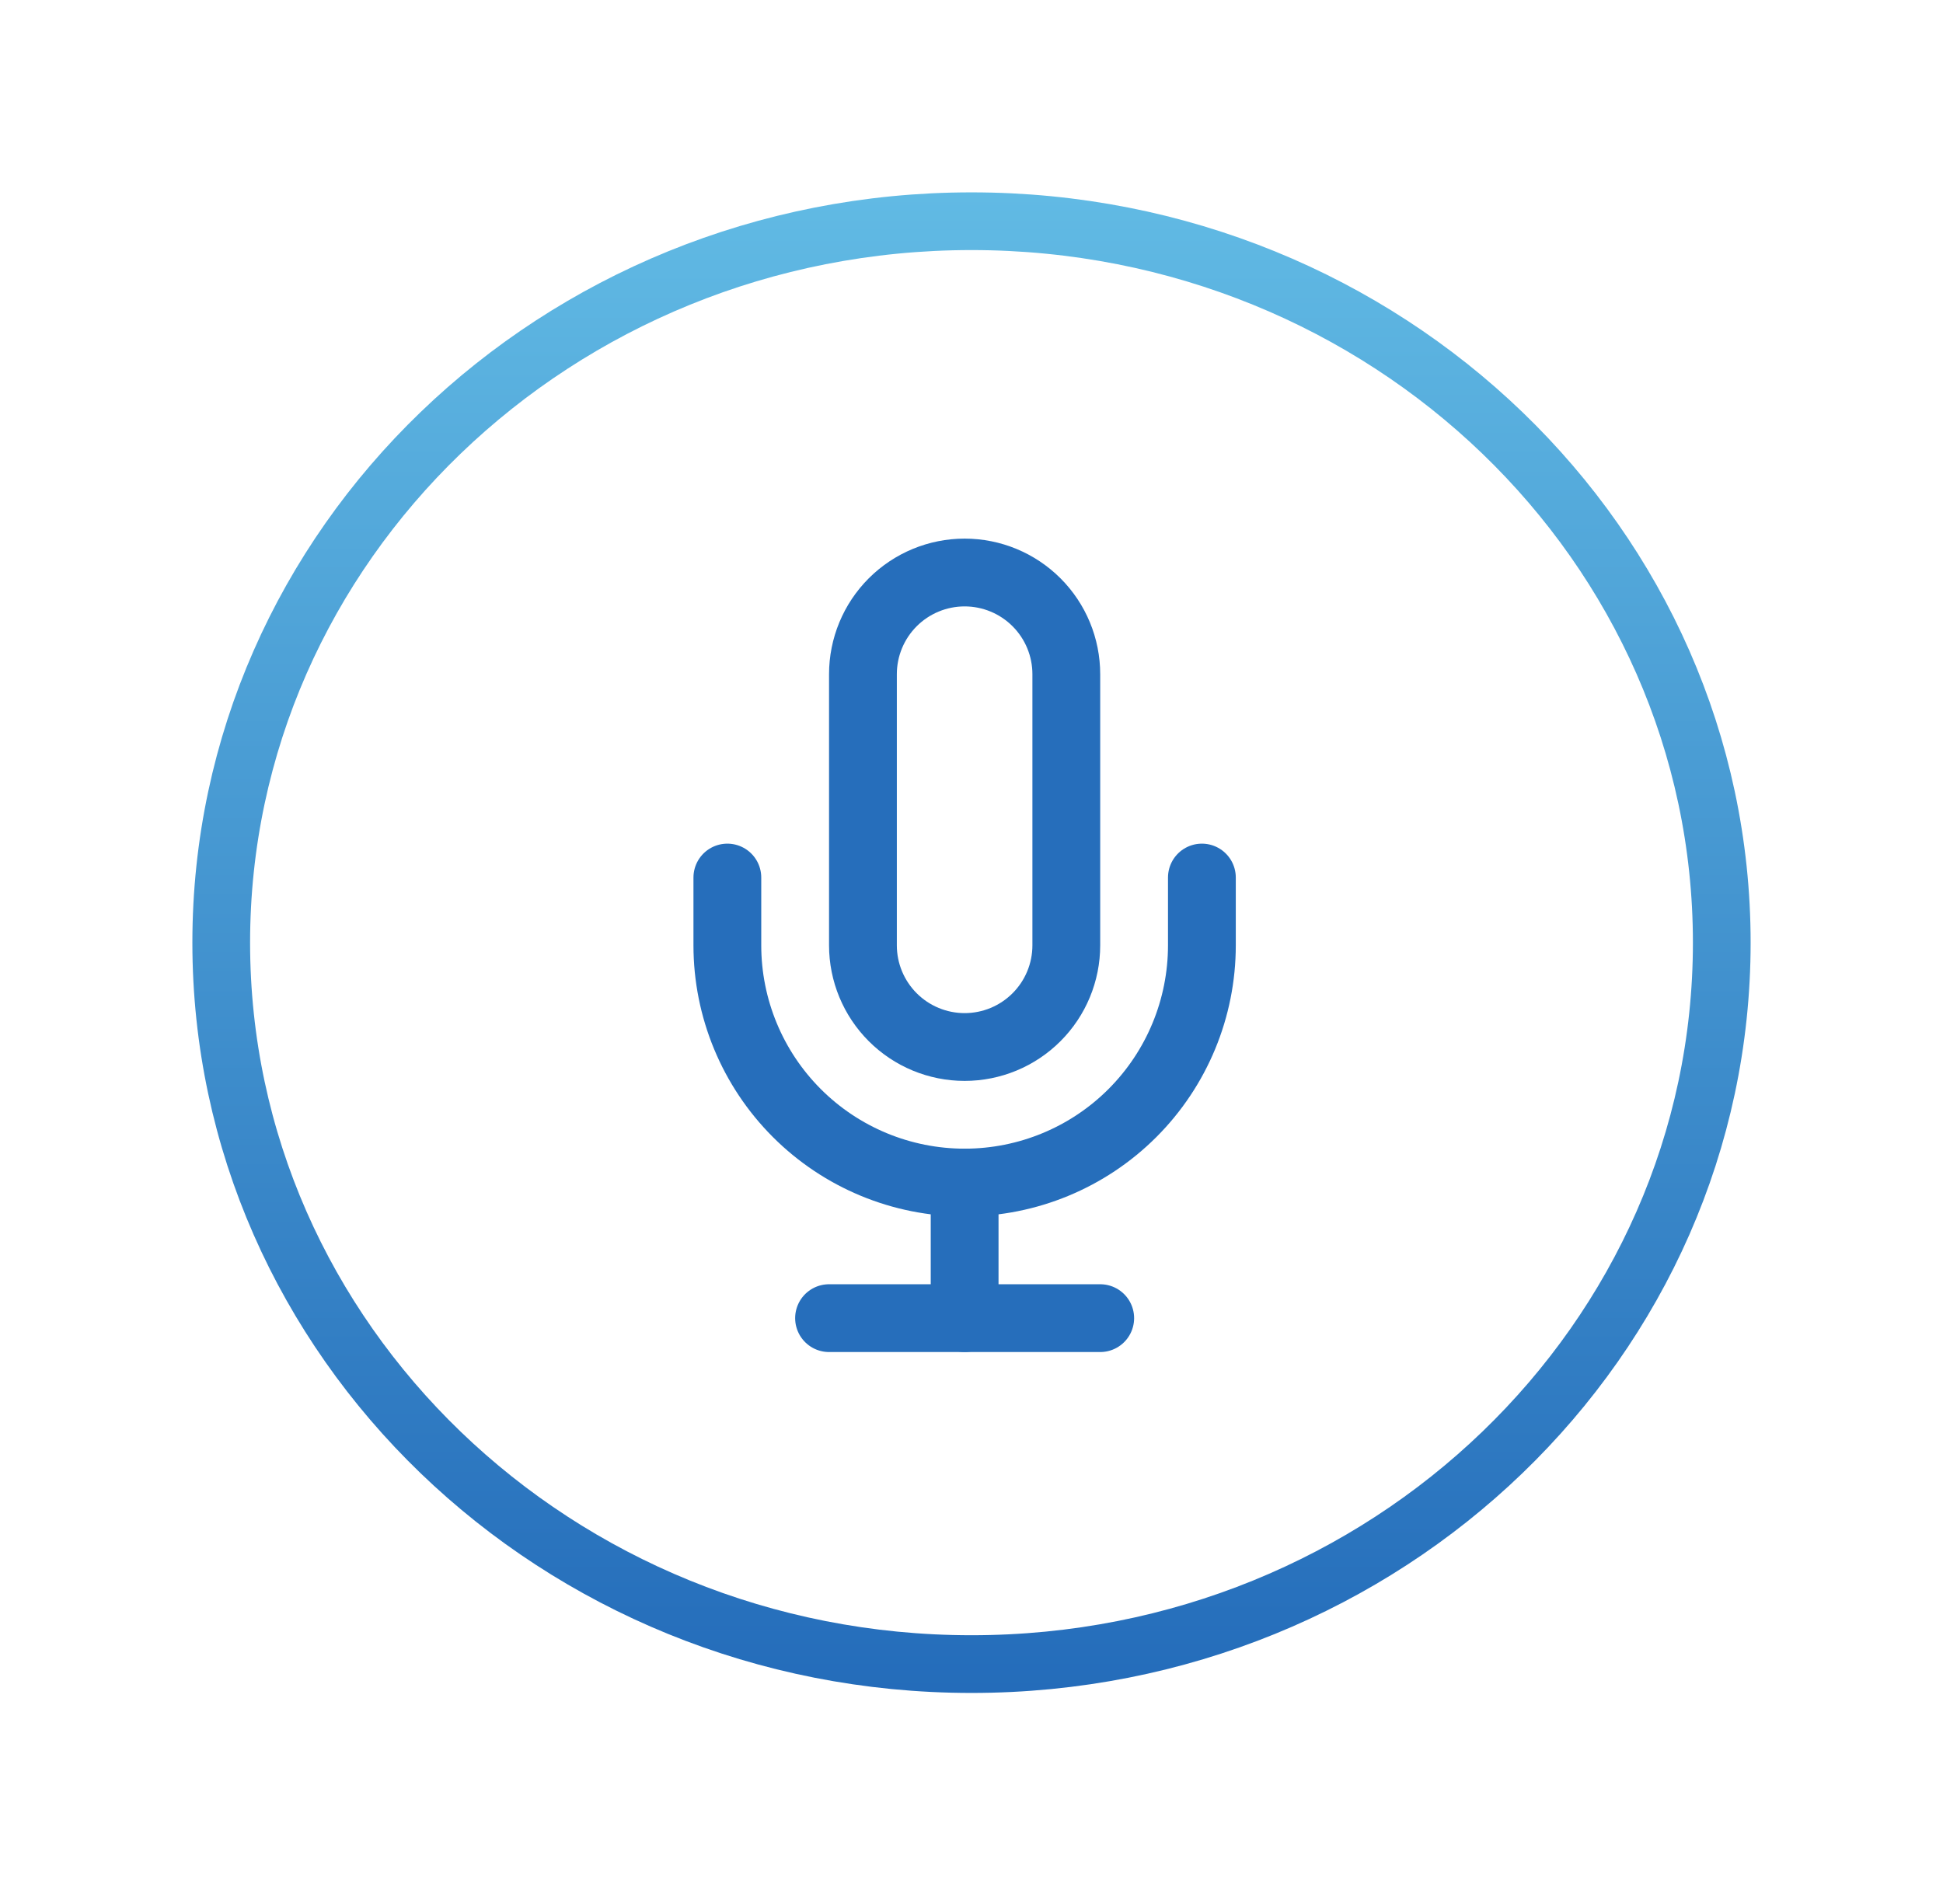<svg width="101" height="99" viewBox="0 0 101 99" fill="none" xmlns="http://www.w3.org/2000/svg">
<g filter="url(#filter0_d_17_2435)">
<path d="M89.5 45.004C89.5 65.665 72.093 82.508 50.5 82.508C28.907 82.508 11.5 65.665 11.5 45.004C11.5 24.344 28.907 7.5 50.5 7.5C72.093 7.5 89.5 24.344 89.5 45.004Z" fill="white" stroke="url(#paint0_linear_17_2435)" stroke-width="3"/>
<g clip-path="url(#clip0_17_2435)">
<path d="M50.143 25.762C48.741 25.762 47.397 26.319 46.405 27.31C45.414 28.301 44.857 29.646 44.857 31.048V45.143C44.857 46.545 45.414 47.889 46.405 48.88C47.397 49.872 48.741 50.429 50.143 50.429C51.545 50.429 52.889 49.872 53.88 48.88C54.872 47.889 55.428 46.545 55.428 45.143V31.048C55.428 29.646 54.872 28.301 53.88 27.31C52.889 26.319 51.545 25.762 50.143 25.762V25.762Z" stroke="#266EBB" stroke-width="3.524" stroke-linecap="round" stroke-linejoin="round"/>
<path d="M62.476 41.619V45.143C62.476 48.414 61.177 51.551 58.864 53.864C56.551 56.177 53.414 57.476 50.143 57.476C46.872 57.476 43.735 56.177 41.422 53.864C39.109 51.551 37.809 48.414 37.809 45.143V41.619" stroke="#266EBB" stroke-width="3.524" stroke-linecap="round" stroke-linejoin="round"/>
<path d="M50.143 57.476V64.524" stroke="#266EBB" stroke-width="3.524" stroke-linecap="round" stroke-linejoin="round"/>
<path d="M43.095 64.524H57.191" stroke="#266EBB" stroke-width="3.524" stroke-linecap="round" stroke-linejoin="round"/>
</g>
</g>
<defs>
<filter id="filter0_d_17_2435" x="0" y="0" width="101" height="98.008" filterUnits="userSpaceOnUse" color-interpolation-filters="sRGB">
<feFlood flood-opacity="0" result="BackgroundImageFix"/>
<feColorMatrix in="SourceAlpha" type="matrix" values="0 0 0 0 0 0 0 0 0 0 0 0 0 0 0 0 0 0 127 0" result="hardAlpha"/>
<feOffset dy="4"/>
<feGaussianBlur stdDeviation="5"/>
<feComposite in2="hardAlpha" operator="out"/>
<feColorMatrix type="matrix" values="0 0 0 0 0 0 0 0 0 0 0 0 0 0 0 0 0 0 0.25 0"/>
<feBlend mode="normal" in2="BackgroundImageFix" result="effect1_dropShadow_17_2435"/>
<feBlend mode="normal" in="SourceGraphic" in2="effect1_dropShadow_17_2435" result="shape"/>
</filter>
<linearGradient id="paint0_linear_17_2435" x1="50.5" y1="6" x2="50.5" y2="84.008" gradientUnits="userSpaceOnUse">
<stop stop-color="#61BAE4"/>
<stop offset="1" stop-color="#246CBA"/>
</linearGradient>
<clipPath id="clip0_17_2435">
<rect width="42.286" height="42.286" fill="white" transform="translate(29 24)"/>
</clipPath>
</defs>
</svg>
